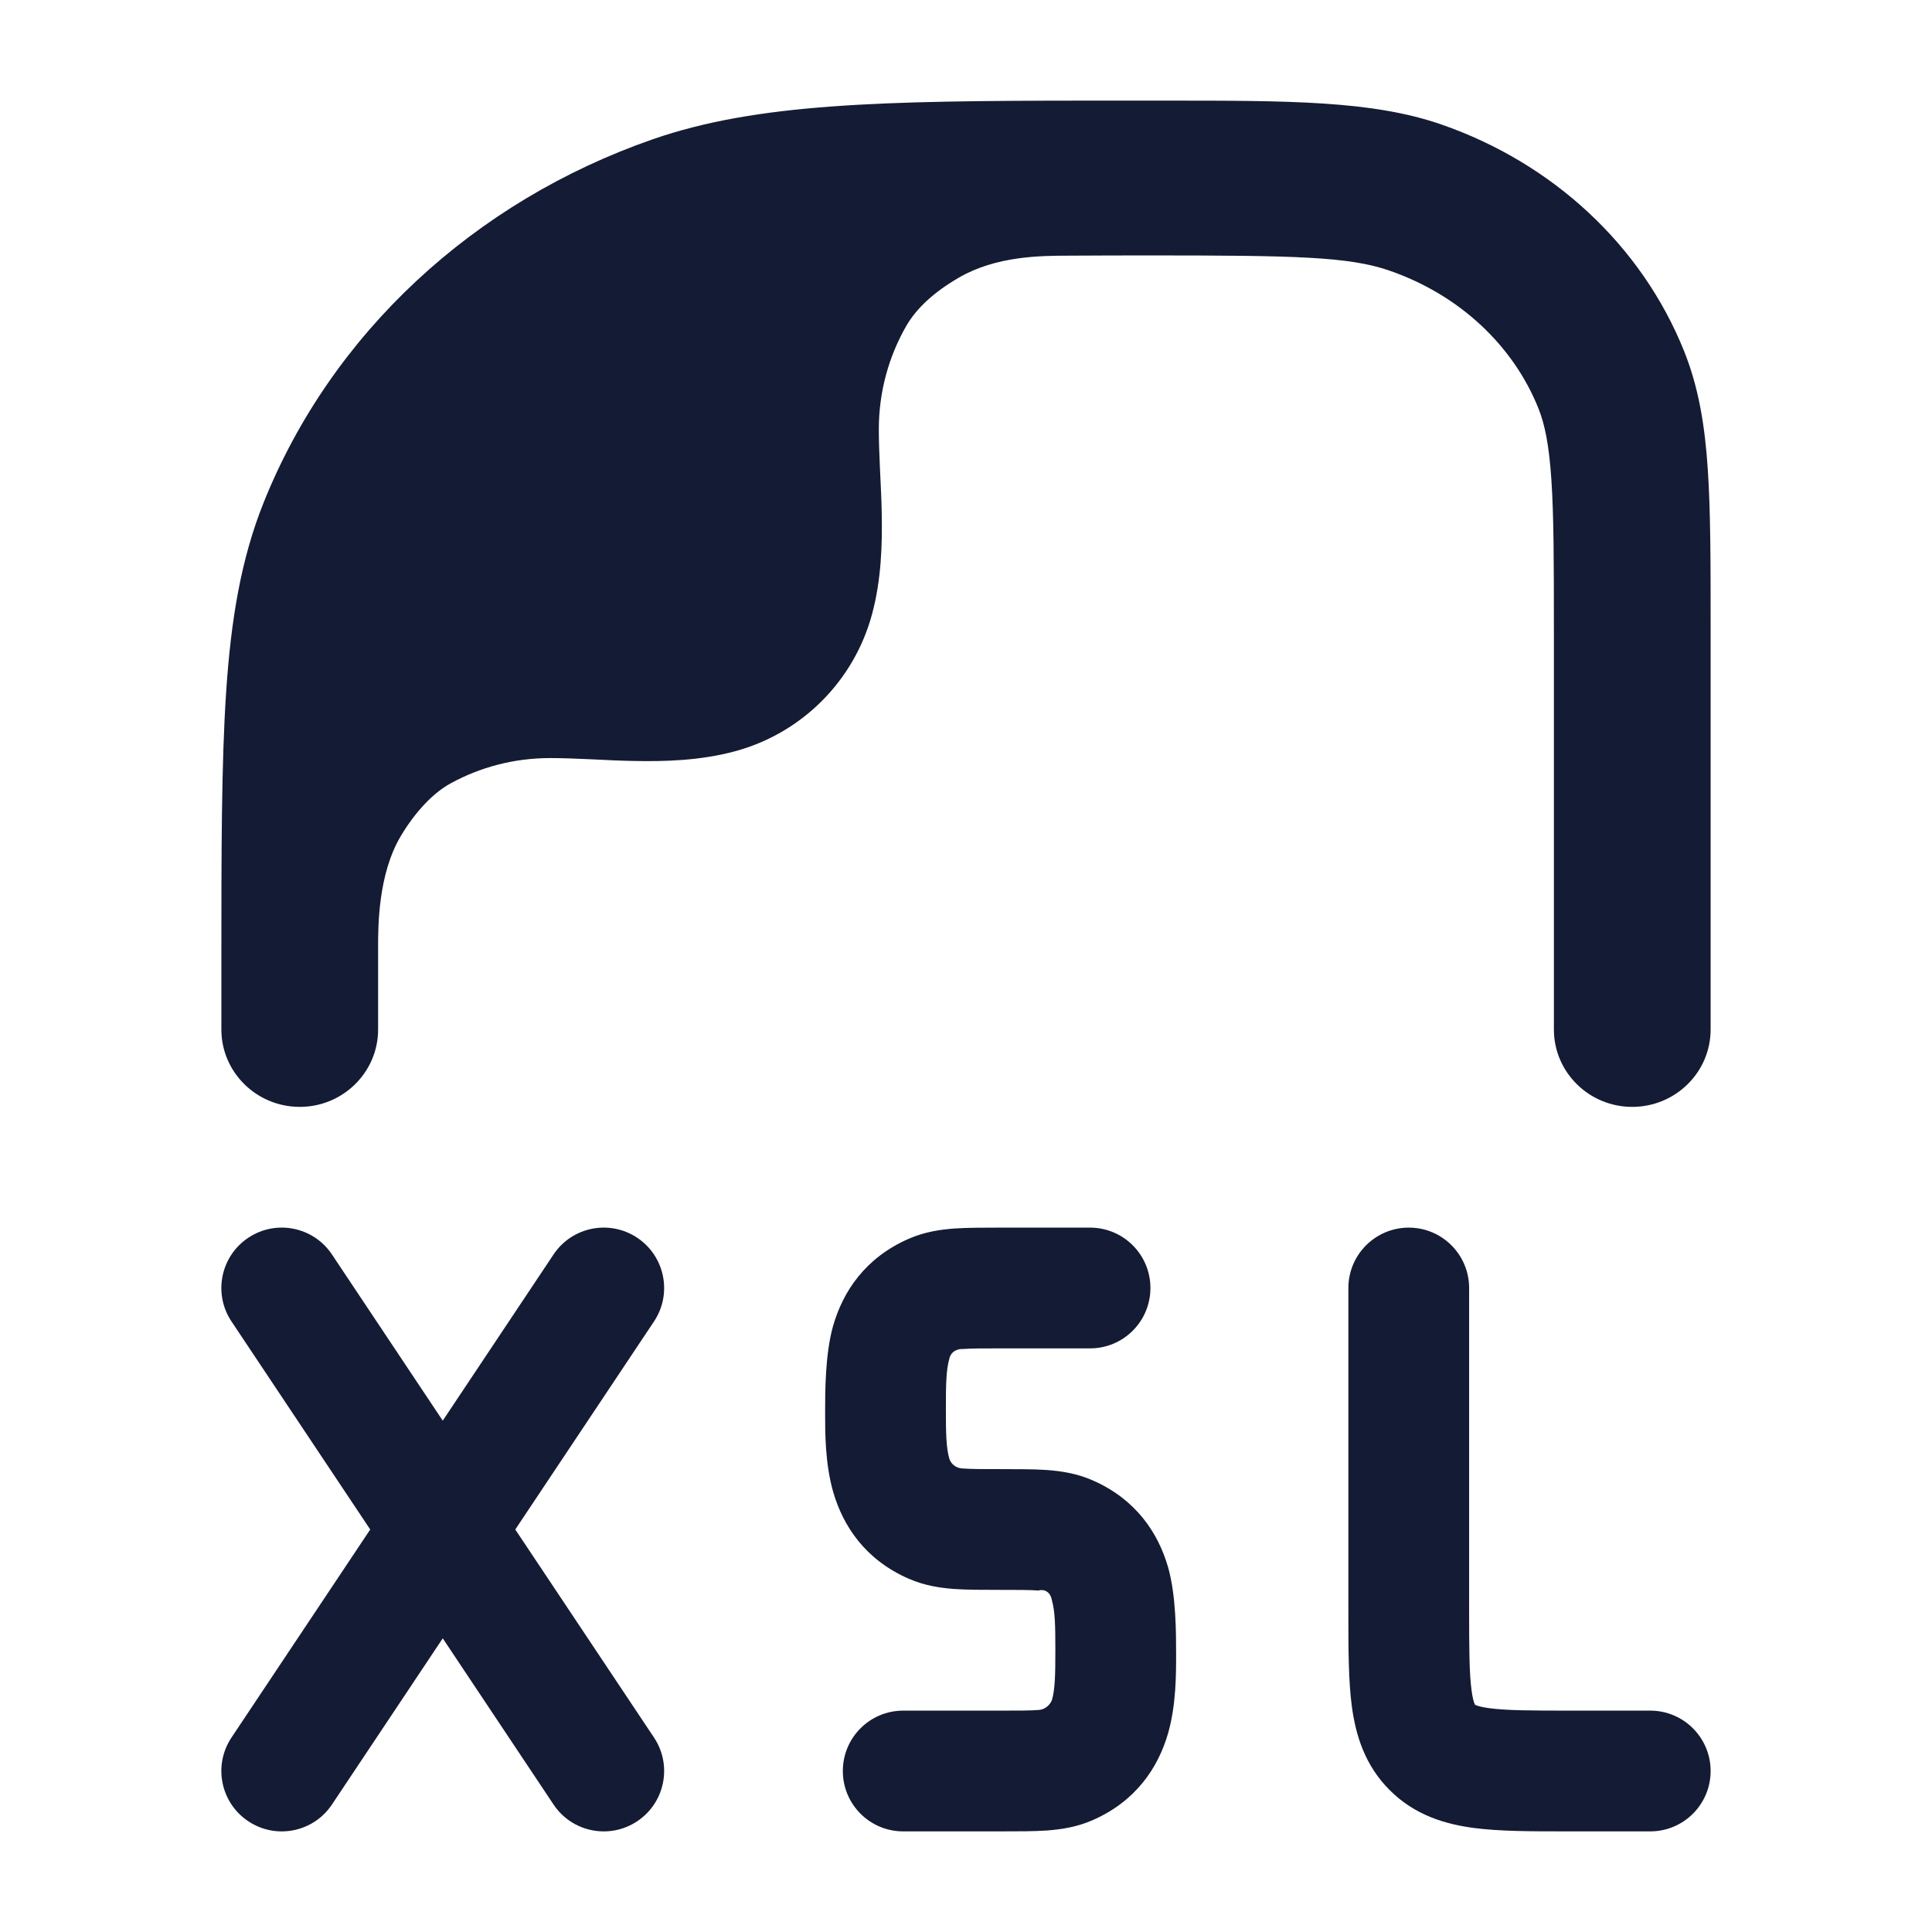 <svg width="24" height="24" viewBox="0 0 24 24" fill="none" xmlns="http://www.w3.org/2000/svg">
<path d="M3.724 13.75C4.261 13.75 4.697 13.319 4.697 12.789L4.697 11.765C4.697 11.498 4.698 10.86 4.978 10.387C5.151 10.097 5.373 9.853 5.6 9.73C5.966 9.53 6.387 9.417 6.833 9.417C6.98 9.417 7.139 9.423 7.316 9.431L7.382 9.434C7.537 9.442 7.706 9.45 7.874 9.453C8.254 9.461 8.697 9.449 9.125 9.334C9.959 9.111 10.611 8.459 10.834 7.625C10.949 7.197 10.961 6.754 10.953 6.374C10.95 6.206 10.942 6.037 10.934 5.882L10.931 5.816C10.923 5.639 10.917 5.48 10.917 5.333C10.917 4.866 11.041 4.427 11.258 4.049C11.385 3.828 11.606 3.626 11.911 3.449C12.373 3.18 12.926 3.177 13.264 3.176C13.602 3.174 13.959 3.173 14.257 3.173C16.091 3.173 16.758 3.187 17.261 3.362C18.134 3.664 18.8 4.297 19.11 5.071C19.188 5.265 19.243 5.52 19.272 5.962C19.302 6.412 19.303 6.986 19.303 7.814V12.789C19.303 13.319 19.739 13.75 20.276 13.75C20.814 13.75 21.25 13.319 21.25 12.789V7.781C21.25 6.994 21.25 6.356 21.215 5.835C21.18 5.299 21.104 4.82 20.921 4.363C20.392 3.044 19.284 2.025 17.907 1.547C17.048 1.249 16.015 1.25 14.461 1.25L13.513 1.25L13.5 1.25L13.465 1.25C10.957 1.252 9.402 1.282 8.112 1.729C5.891 2.5 4.118 4.139 3.275 6.243C2.994 6.944 2.869 7.697 2.809 8.6C2.75 9.488 2.75 10.584 2.75 11.981V12.789C2.75 13.319 3.186 13.75 3.724 13.75Z" fill="#141B34"/>
<path fill-rule="evenodd" clip-rule="evenodd" d="M3.084 15.376C3.429 15.146 3.894 15.239 4.124 15.584L5.5 17.648L6.876 15.584C7.106 15.239 7.571 15.146 7.916 15.376C8.261 15.606 8.354 16.072 8.124 16.416L6.401 19L8.124 21.584C8.354 21.929 8.261 22.394 7.916 22.624C7.571 22.854 7.106 22.761 6.876 22.416L5.5 20.352L4.124 22.416C3.894 22.761 3.429 22.854 3.084 22.624C2.739 22.394 2.646 21.929 2.876 21.584L4.599 19L2.876 16.416C2.646 16.072 2.739 15.606 3.084 15.376Z" fill="#141B34"/>
<path d="M12.43 15.25H13.541C13.956 15.25 14.291 15.586 14.291 16C14.291 16.414 13.956 16.75 13.541 16.75H12.43C12.197 16.75 12.062 16.75 11.962 16.758C11.914 16.754 11.813 16.775 11.792 16.883C11.754 17.016 11.75 17.192 11.75 17.5C11.75 17.808 11.754 17.984 11.792 18.117C11.802 18.157 11.849 18.238 11.962 18.242C12.062 18.25 12.219 18.25 12.452 18.25C12.655 18.25 12.845 18.25 13.005 18.261C13.178 18.274 13.373 18.302 13.57 18.388C14.11 18.623 14.388 19.042 14.511 19.471C14.611 19.823 14.61 20.298 14.61 20.547C14.61 20.797 14.611 21.177 14.511 21.529C14.388 21.958 14.11 22.377 13.57 22.612C13.373 22.698 13.178 22.726 13.005 22.739C12.845 22.75 12.655 22.75 12.452 22.75L11.22 22.75C10.805 22.75 10.47 22.414 10.47 22C10.47 21.586 10.805 21.25 11.22 21.25H12.43C12.663 21.25 12.798 21.25 12.898 21.242C12.999 21.238 13.054 21.157 13.068 21.117C13.106 20.984 13.11 20.808 13.11 20.5C13.11 20.192 13.106 20.016 13.068 19.883C13.045 19.749 12.945 19.743 12.898 19.758C12.798 19.75 12.641 19.75 12.408 19.75C12.205 19.75 12.015 19.75 11.855 19.739C11.681 19.726 11.487 19.698 11.29 19.612C10.75 19.377 10.472 18.958 10.349 18.529C10.249 18.177 10.25 17.797 10.25 17.547C10.25 17.298 10.249 16.823 10.349 16.471C10.472 16.042 10.75 15.623 11.29 15.388C11.487 15.302 11.681 15.274 11.855 15.261C12.015 15.25 12.227 15.25 12.43 15.25Z" fill="#141B34"/>
<path fill-rule="evenodd" clip-rule="evenodd" d="M17.5 15.25C17.914 15.25 18.25 15.586 18.25 16V20C18.25 20.493 18.252 20.787 18.28 20.997C18.293 21.094 18.308 21.142 18.317 21.164C18.319 21.169 18.321 21.172 18.322 21.174L18.323 21.177L18.326 21.178C18.328 21.179 18.331 21.181 18.336 21.183C18.358 21.192 18.406 21.207 18.503 21.22C18.713 21.248 19.007 21.25 19.5 21.25H20.5C20.914 21.25 21.25 21.586 21.25 22C21.25 22.414 20.914 22.75 20.5 22.75H19.5C19.485 22.75 19.47 22.75 19.455 22.75C19.022 22.75 18.626 22.75 18.303 22.707C17.947 22.659 17.572 22.547 17.263 22.237C16.953 21.928 16.841 21.553 16.793 21.197C16.75 20.874 16.75 20.478 16.75 20.045C16.75 20.03 16.75 20.015 16.75 20V16C16.75 15.586 17.086 15.25 17.5 15.25Z" fill="#141B34"/>
</svg>
